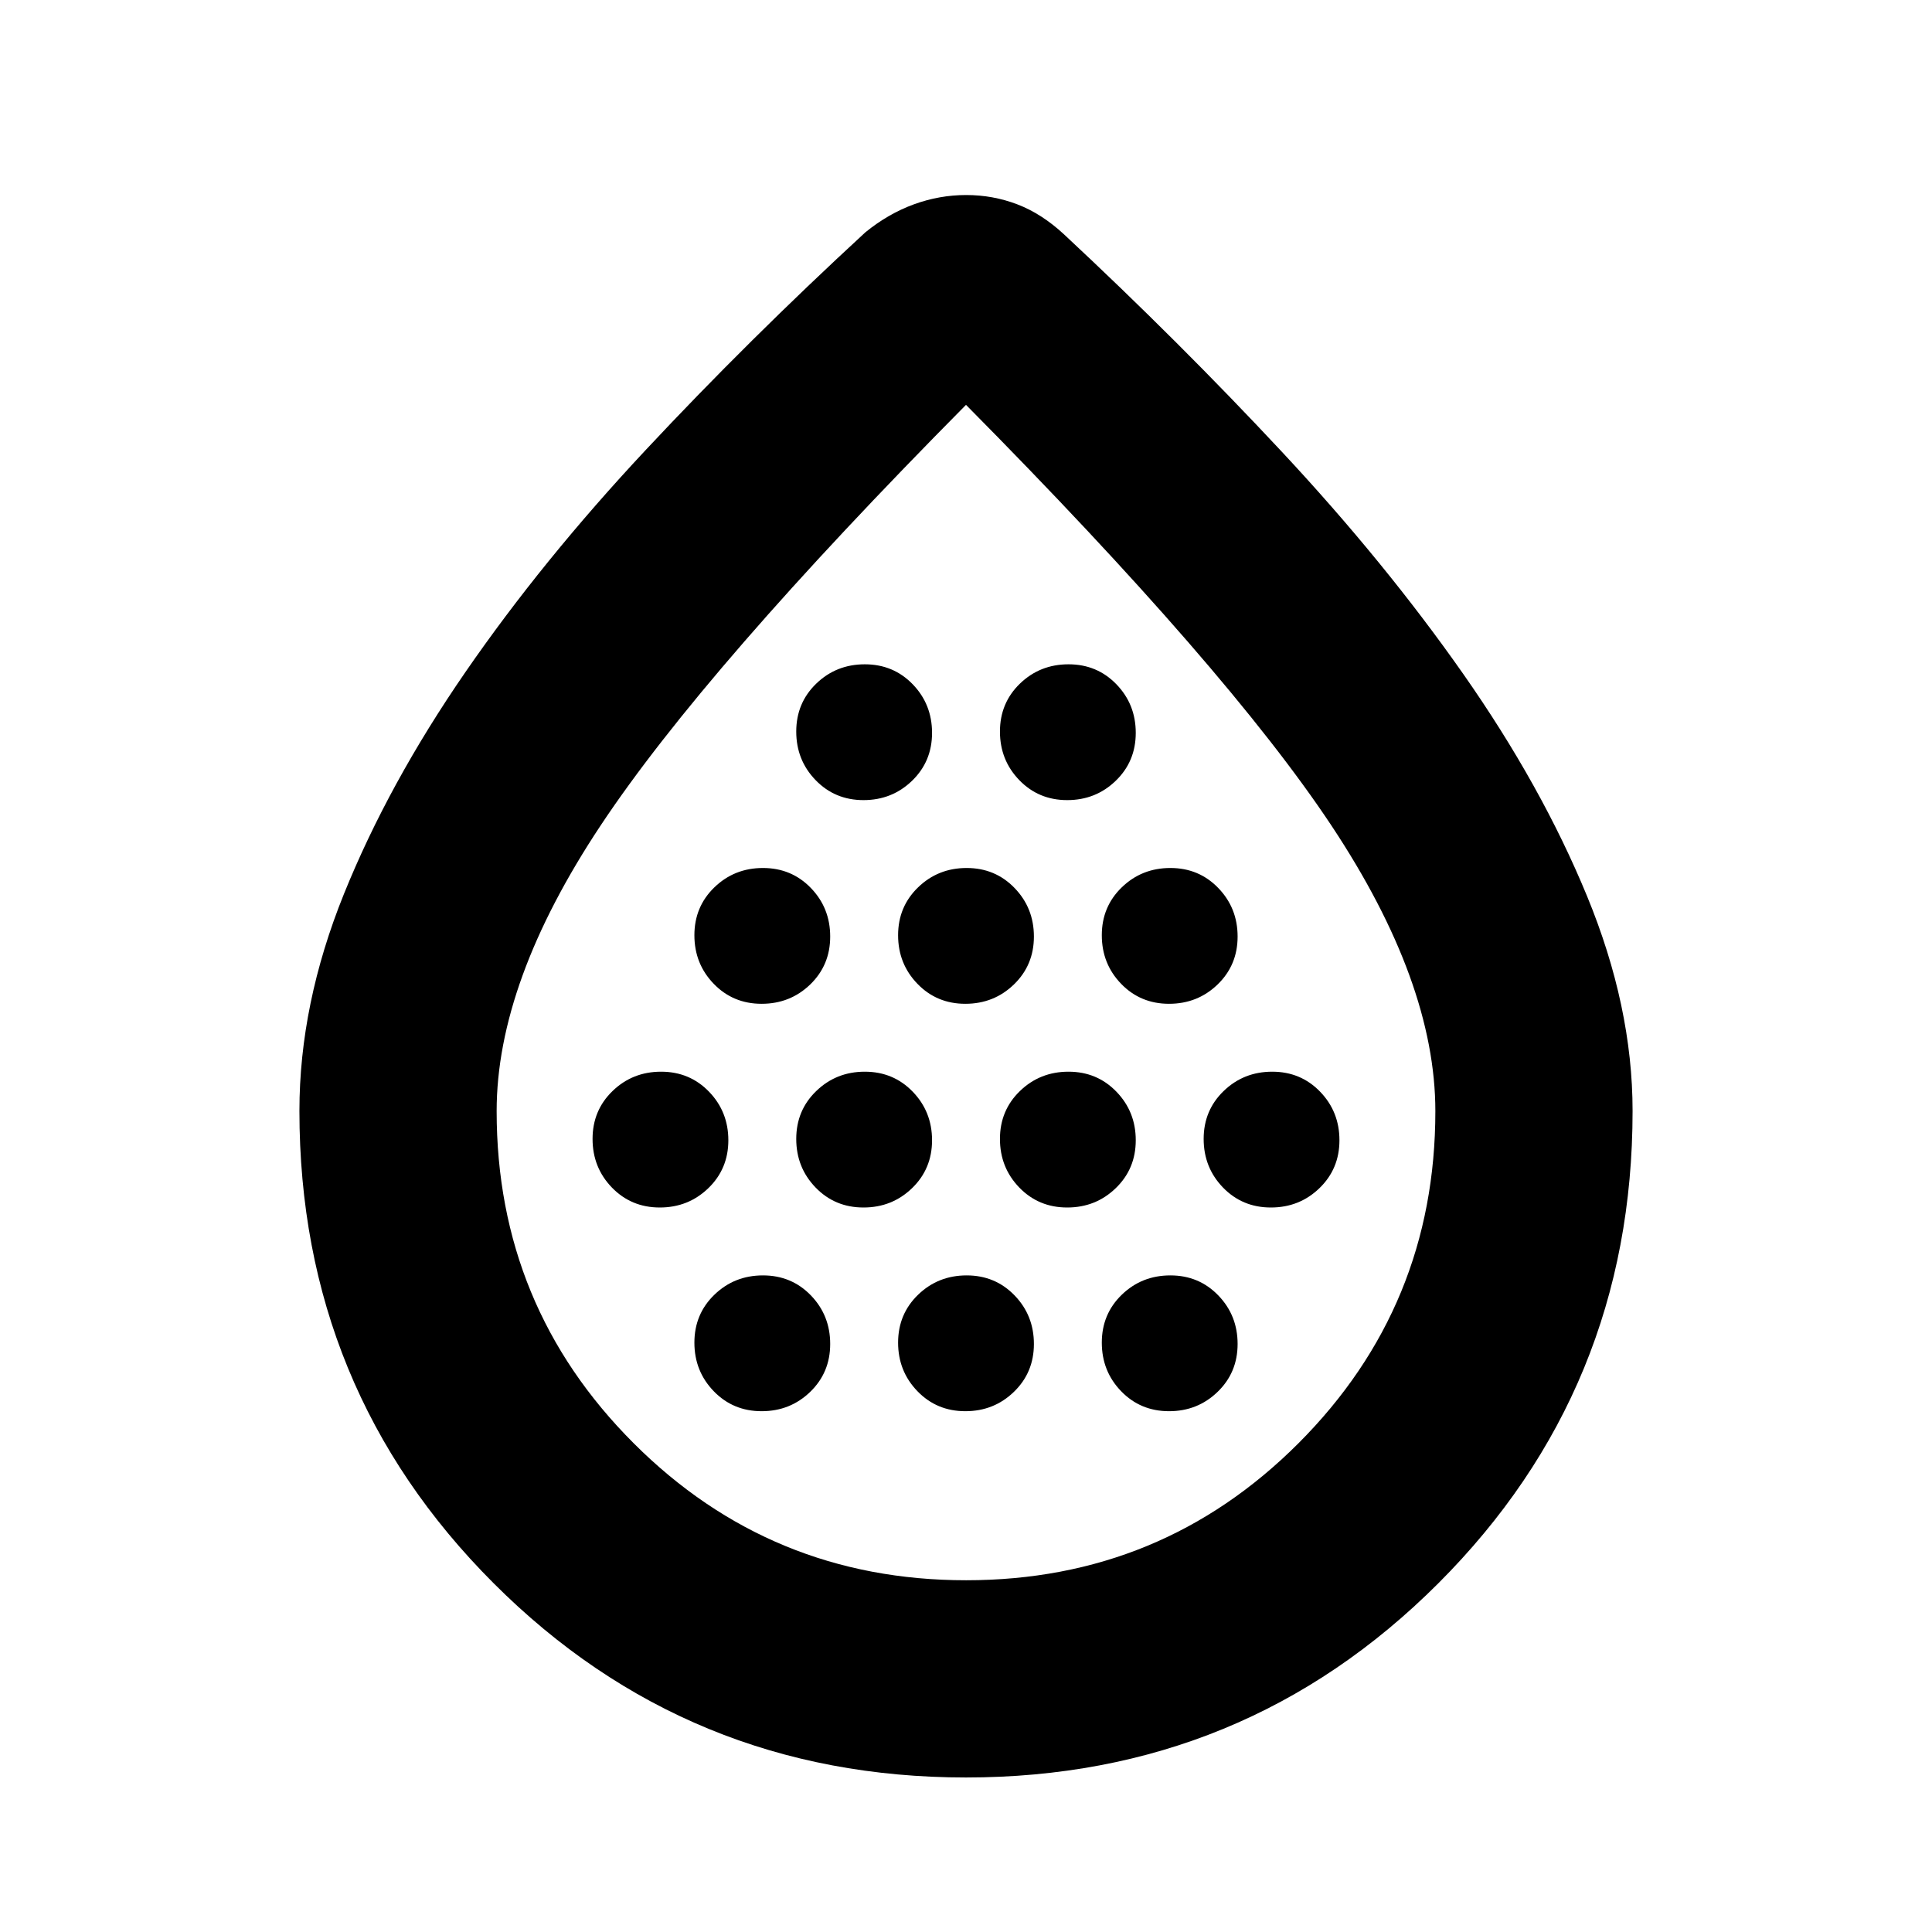 <svg xmlns="http://www.w3.org/2000/svg" height="20" viewBox="0 -960 960 960" width="20"><path d="M327.84-360q14.2 0 24.14-9.61 9.93-9.6 9.93-23.8 0-14.2-9.6-24.13-9.61-9.94-23.81-9.94t-24.13 9.61q-9.93 9.6-9.93 23.8 0 14.2 9.6 24.14 9.61 9.93 23.8 9.93Zm50.61-101.22q14.2 0 24.14-9.6 9.93-9.61 9.93-23.81t-9.6-24.13q-9.61-9.94-23.81-9.94t-24.13 9.61q-9.94 9.61-9.94 23.8 0 14.2 9.61 24.14 9.6 9.93 23.8 9.93Zm0 202.44q14.2 0 24.14-9.61 9.93-9.6 9.93-23.8 0-14.2-9.6-24.14-9.61-9.93-23.81-9.93t-24.13 9.6q-9.94 9.61-9.94 23.81t9.61 24.13q9.6 9.94 23.8 9.94ZM429.06-360q14.2 0 24.14-9.61 9.93-9.6 9.93-23.8 0-14.2-9.6-24.13-9.61-9.94-23.81-9.94t-24.13 9.61q-9.94 9.6-9.94 23.8 0 14.2 9.61 24.14 9.6 9.93 23.8 9.93Zm0-202.43q14.2 0 24.14-9.61 9.93-9.6 9.93-23.8 0-14.2-9.6-24.14-9.61-9.93-23.81-9.93t-24.13 9.6q-9.94 9.61-9.94 23.81t9.61 24.13q9.6 9.94 23.8 9.94Zm50.61 101.21q14.2 0 24.13-9.6 9.94-9.61 9.94-23.81t-9.61-24.13q-9.6-9.94-23.8-9.94-14.2 0-24.13 9.61-9.94 9.61-9.94 23.8 0 14.2 9.61 24.14 9.6 9.93 23.8 9.93Zm0 202.44q14.2 0 24.13-9.61 9.94-9.6 9.94-23.8 0-14.2-9.61-24.14-9.6-9.93-23.8-9.93-14.2 0-24.13 9.6-9.94 9.61-9.94 23.81t9.61 24.13q9.6 9.94 23.8 9.94ZM530.28-360q14.2 0 24.13-9.61 9.94-9.6 9.94-23.8 0-14.2-9.61-24.13-9.6-9.94-23.8-9.94-14.2 0-24.14 9.61-9.93 9.6-9.93 23.8 0 14.2 9.6 24.14 9.61 9.93 23.81 9.93Zm0-202.43q14.2 0 24.13-9.61 9.94-9.6 9.94-23.8 0-14.2-9.61-24.14-9.6-9.93-23.8-9.93-14.2 0-24.14 9.6-9.93 9.61-9.93 23.81t9.6 24.13q9.61 9.94 23.81 9.94Zm50.61 101.21q14.2 0 24.13-9.6 9.94-9.61 9.94-23.81t-9.61-24.13q-9.6-9.94-23.8-9.94-14.2 0-24.14 9.61-9.93 9.61-9.93 23.8 0 14.2 9.6 24.14 9.61 9.93 23.81 9.93Zm0 202.44q14.2 0 24.13-9.61 9.94-9.6 9.94-23.8 0-14.2-9.61-24.14-9.6-9.93-23.8-9.93-14.2 0-24.14 9.6-9.93 9.61-9.93 23.81t9.6 24.13q9.61 9.94 23.81 9.94ZM631.5-360q14.2 0 24.13-9.61 9.93-9.6 9.93-23.8 0-14.2-9.6-24.13-9.61-9.94-23.8-9.94-14.2 0-24.14 9.61-9.93 9.6-9.93 23.8 0 14.2 9.6 24.14Q617.3-360 631.5-360ZM480-76.78q-138.23 0-234.72-96.51-96.5-96.51-96.5-234.71 0-53.09 22.16-107.9t60.35-110.18q38.18-55.37 89.47-110.23Q372.04-791.17 430-844.57q11.39-9.26 24.09-13.89 12.7-4.63 26-4.63t25.41 4.63q12.11 4.63 23.18 14.89 57.28 53.4 108.39 108.18 51.11 54.78 90 110.26 38.89 55.47 61.52 110.39 22.63 54.93 22.63 106.74 0 138.2-96.5 234.71Q618.23-76.78 480-76.78Zm.08-98q97.09 0 165.12-68.07 68.02-68.08 68.02-165.02 0-64.17-51.74-142.06-51.74-77.9-181.48-208.9-129.74 131-181.48 208.9-51.74 77.89-51.74 142.06 0 96.94 68.1 165.02 68.1 68.07 165.2 68.07ZM480-482.83Z"/></svg>